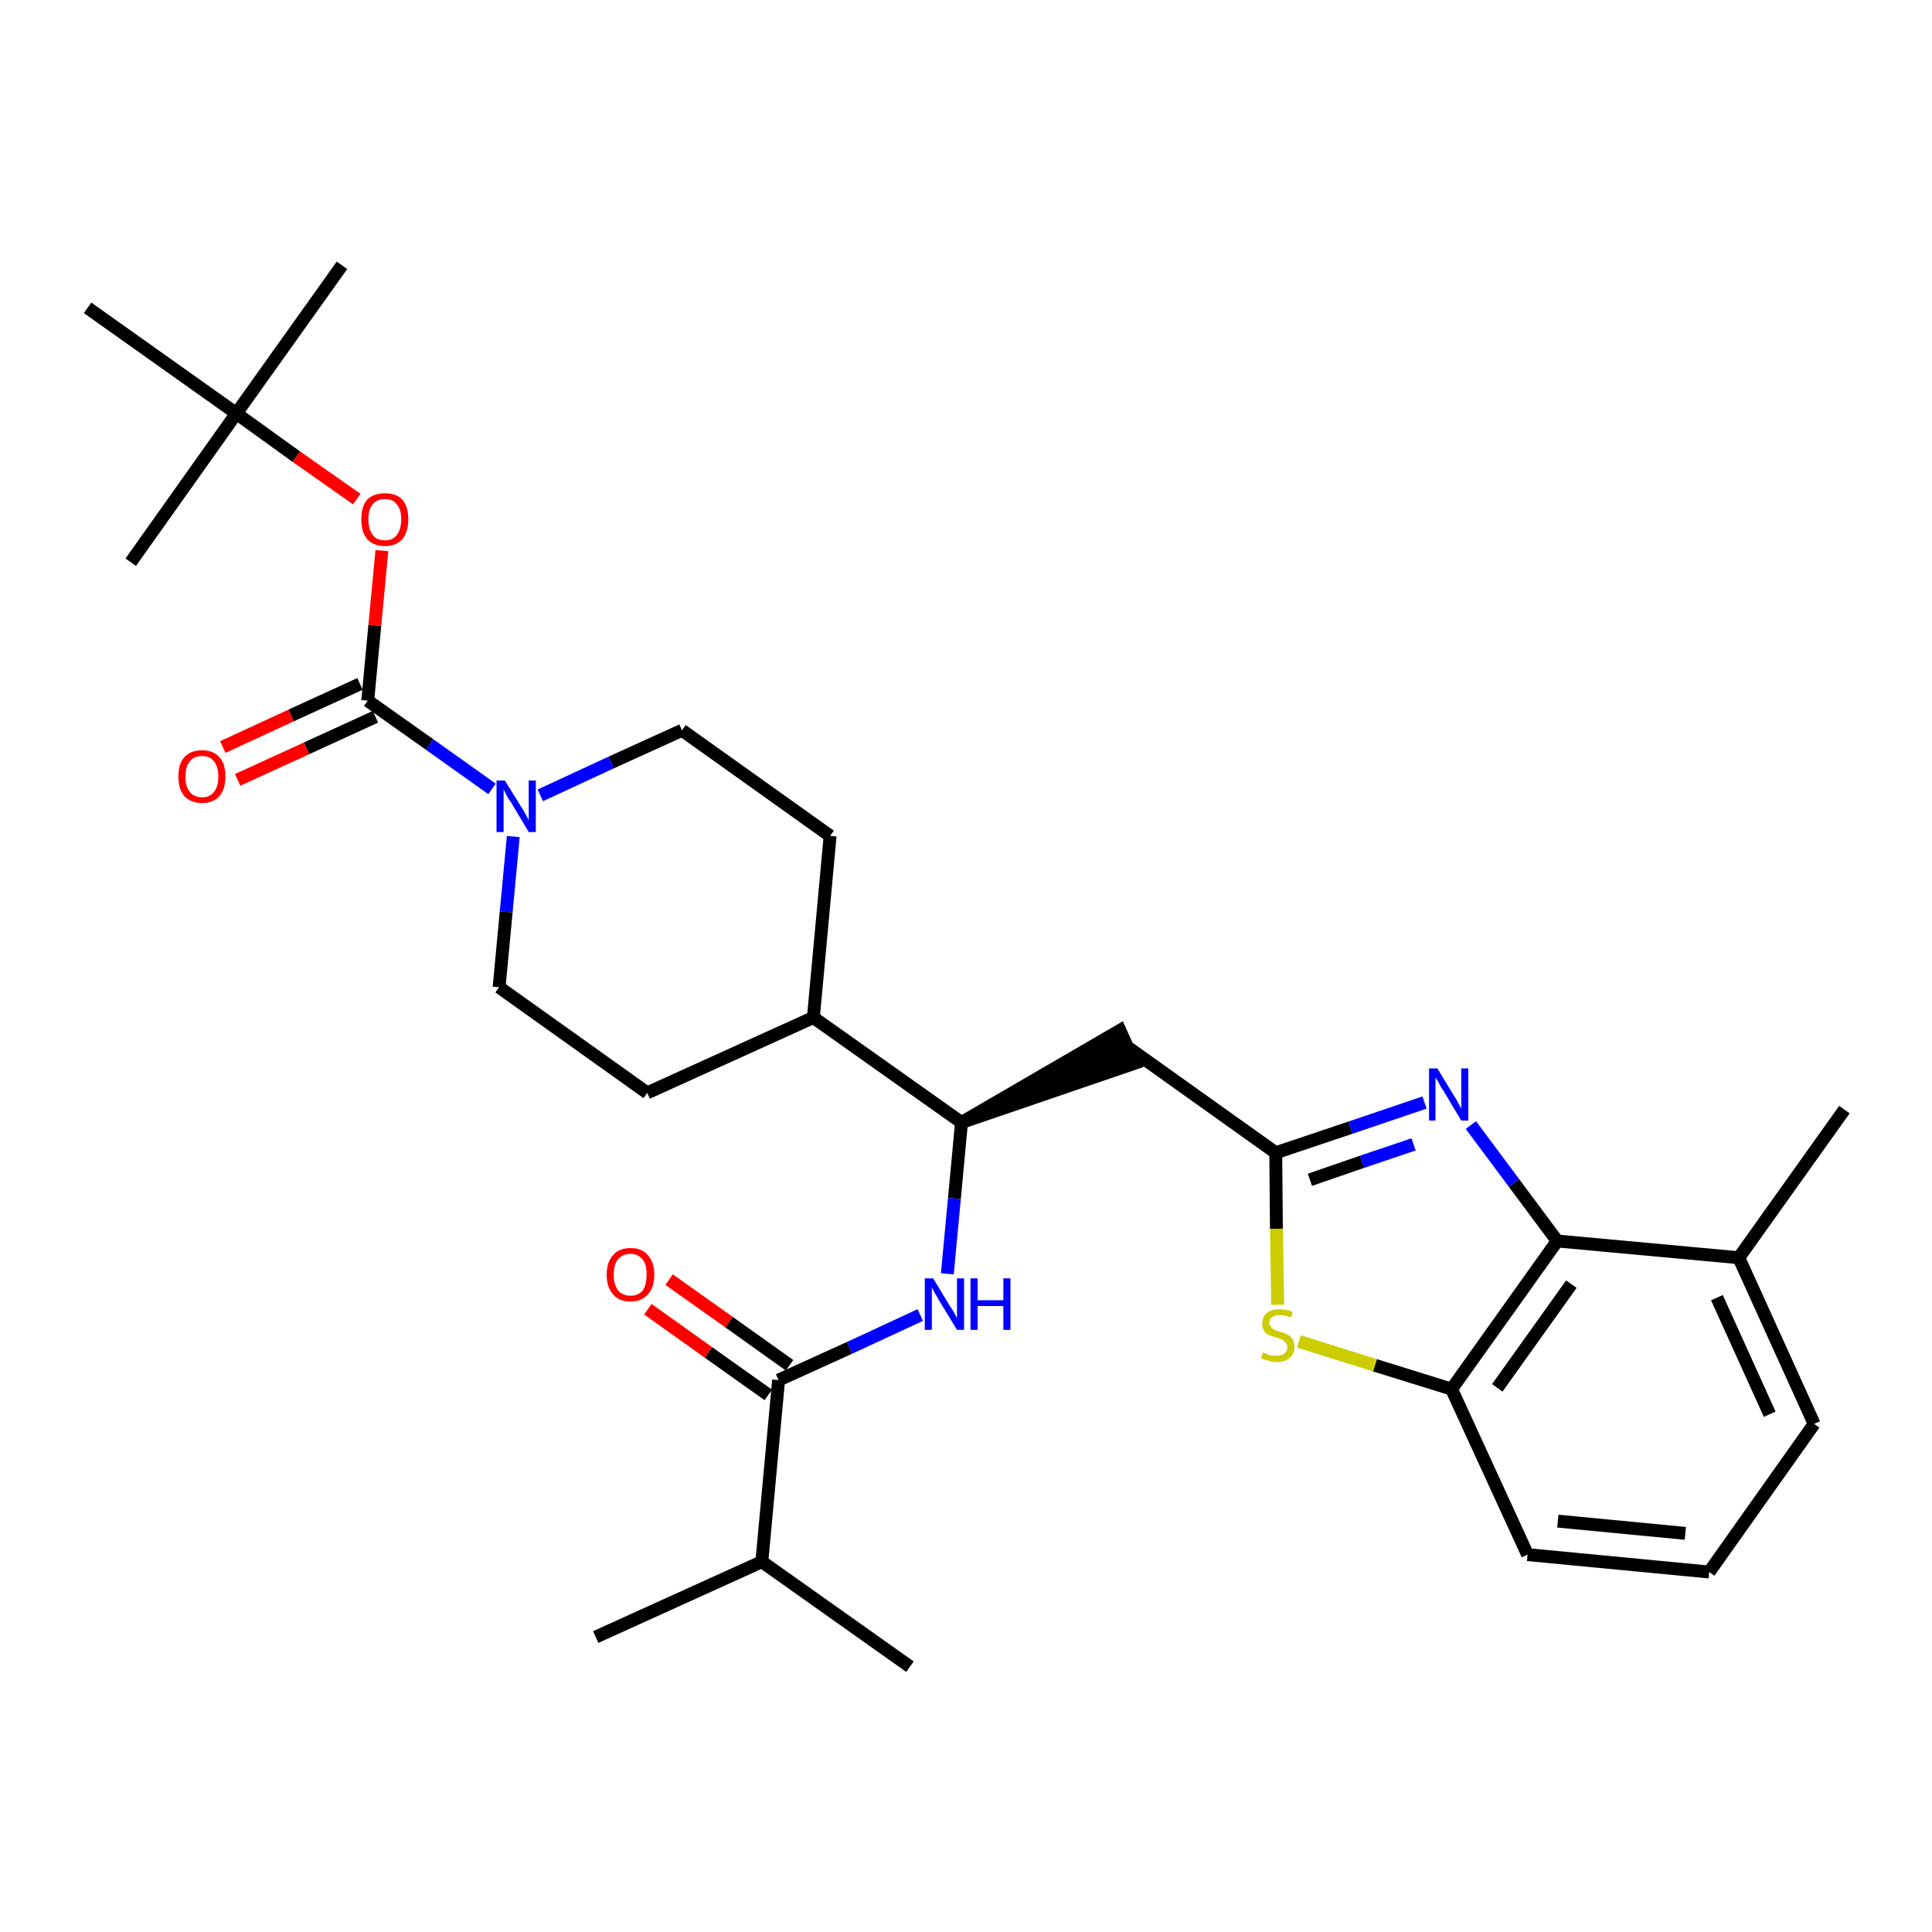 <?xml version='1.0' encoding='iso-8859-1'?>
<svg version='1.1' baseProfile='full'
              xmlns='http://www.w3.org/2000/svg'
                      xmlns:rdkit='http://www.rdkit.org/xml'
                      xmlns:xlink='http://www.w3.org/1999/xlink'
                  xml:space='preserve'
width='300px' height='300px' viewBox='0 0 300 300'>
<!-- END OF HEADER -->
<path class='bond-0 atom-0 atom-1' d='M 286.4,172.3 L 270.0,195.3' style='fill:none;fill-rule:evenodd;stroke:#000000;stroke-width:2.0px;stroke-linecap:butt;stroke-linejoin:miter;stroke-opacity:1' />
<path class='bond-1 atom-1 atom-2' d='M 270.0,195.3 L 281.7,221.1' style='fill:none;fill-rule:evenodd;stroke:#000000;stroke-width:2.0px;stroke-linecap:butt;stroke-linejoin:miter;stroke-opacity:1' />
<path class='bond-1 atom-1 atom-2' d='M 266.6,201.5 L 274.8,219.6' style='fill:none;fill-rule:evenodd;stroke:#000000;stroke-width:2.0px;stroke-linecap:butt;stroke-linejoin:miter;stroke-opacity:1' />
<path class='bond-30 atom-30 atom-1' d='M 241.8,192.7 L 270.0,195.3' style='fill:none;fill-rule:evenodd;stroke:#000000;stroke-width:2.0px;stroke-linecap:butt;stroke-linejoin:miter;stroke-opacity:1' />
<path class='bond-2 atom-2 atom-3' d='M 281.7,221.1 L 265.4,244.1' style='fill:none;fill-rule:evenodd;stroke:#000000;stroke-width:2.0px;stroke-linecap:butt;stroke-linejoin:miter;stroke-opacity:1' />
<path class='bond-3 atom-3 atom-4' d='M 265.4,244.1 L 237.2,241.4' style='fill:none;fill-rule:evenodd;stroke:#000000;stroke-width:2.0px;stroke-linecap:butt;stroke-linejoin:miter;stroke-opacity:1' />
<path class='bond-3 atom-3 atom-4' d='M 261.7,238.1 L 241.9,236.2' style='fill:none;fill-rule:evenodd;stroke:#000000;stroke-width:2.0px;stroke-linecap:butt;stroke-linejoin:miter;stroke-opacity:1' />
<path class='bond-4 atom-4 atom-5' d='M 237.2,241.4 L 225.4,215.7' style='fill:none;fill-rule:evenodd;stroke:#000000;stroke-width:2.0px;stroke-linecap:butt;stroke-linejoin:miter;stroke-opacity:1' />
<path class='bond-5 atom-5 atom-6' d='M 225.4,215.7 L 213.5,212.0' style='fill:none;fill-rule:evenodd;stroke:#000000;stroke-width:2.0px;stroke-linecap:butt;stroke-linejoin:miter;stroke-opacity:1' />
<path class='bond-5 atom-5 atom-6' d='M 213.5,212.0 L 201.7,208.3' style='fill:none;fill-rule:evenodd;stroke:#CCCC00;stroke-width:2.0px;stroke-linecap:butt;stroke-linejoin:miter;stroke-opacity:1' />
<path class='bond-31 atom-30 atom-5' d='M 241.8,192.7 L 225.4,215.7' style='fill:none;fill-rule:evenodd;stroke:#000000;stroke-width:2.0px;stroke-linecap:butt;stroke-linejoin:miter;stroke-opacity:1' />
<path class='bond-31 atom-30 atom-5' d='M 244.0,199.4 L 232.5,215.5' style='fill:none;fill-rule:evenodd;stroke:#000000;stroke-width:2.0px;stroke-linecap:butt;stroke-linejoin:miter;stroke-opacity:1' />
<path class='bond-6 atom-6 atom-7' d='M 198.4,202.6 L 198.2,190.8' style='fill:none;fill-rule:evenodd;stroke:#CCCC00;stroke-width:2.0px;stroke-linecap:butt;stroke-linejoin:miter;stroke-opacity:1' />
<path class='bond-6 atom-6 atom-7' d='M 198.2,190.8 L 198.1,179.0' style='fill:none;fill-rule:evenodd;stroke:#000000;stroke-width:2.0px;stroke-linecap:butt;stroke-linejoin:miter;stroke-opacity:1' />
<path class='bond-7 atom-7 atom-8' d='M 198.1,179.0 L 175.1,162.6' style='fill:none;fill-rule:evenodd;stroke:#000000;stroke-width:2.0px;stroke-linecap:butt;stroke-linejoin:miter;stroke-opacity:1' />
<path class='bond-28 atom-7 atom-29' d='M 198.1,179.0 L 209.7,175.1' style='fill:none;fill-rule:evenodd;stroke:#000000;stroke-width:2.0px;stroke-linecap:butt;stroke-linejoin:miter;stroke-opacity:1' />
<path class='bond-28 atom-7 atom-29' d='M 209.7,175.1 L 221.2,171.2' style='fill:none;fill-rule:evenodd;stroke:#0000FF;stroke-width:2.0px;stroke-linecap:butt;stroke-linejoin:miter;stroke-opacity:1' />
<path class='bond-28 atom-7 atom-29' d='M 203.4,183.2 L 211.5,180.4' style='fill:none;fill-rule:evenodd;stroke:#000000;stroke-width:2.0px;stroke-linecap:butt;stroke-linejoin:miter;stroke-opacity:1' />
<path class='bond-28 atom-7 atom-29' d='M 211.5,180.4 L 219.5,177.7' style='fill:none;fill-rule:evenodd;stroke:#0000FF;stroke-width:2.0px;stroke-linecap:butt;stroke-linejoin:miter;stroke-opacity:1' />
<path class='bond-8 atom-9 atom-8' d='M 149.3,174.3 L 176.2,165.1 L 173.9,160.0 Z' style='fill:#000000;fill-rule:evenodd;fill-opacity:1;stroke:#000000;stroke-width:2.0px;stroke-linecap:butt;stroke-linejoin:miter;stroke-opacity:1;' />
<path class='bond-9 atom-9 atom-10' d='M 149.3,174.3 L 148.2,186.1' style='fill:none;fill-rule:evenodd;stroke:#000000;stroke-width:2.0px;stroke-linecap:butt;stroke-linejoin:miter;stroke-opacity:1' />
<path class='bond-9 atom-9 atom-10' d='M 148.2,186.1 L 147.1,197.8' style='fill:none;fill-rule:evenodd;stroke:#0000FF;stroke-width:2.0px;stroke-linecap:butt;stroke-linejoin:miter;stroke-opacity:1' />
<path class='bond-15 atom-9 atom-16' d='M 149.3,174.3 L 126.3,158.0' style='fill:none;fill-rule:evenodd;stroke:#000000;stroke-width:2.0px;stroke-linecap:butt;stroke-linejoin:miter;stroke-opacity:1' />
<path class='bond-10 atom-10 atom-11' d='M 142.9,204.2 L 131.9,209.3' style='fill:none;fill-rule:evenodd;stroke:#0000FF;stroke-width:2.0px;stroke-linecap:butt;stroke-linejoin:miter;stroke-opacity:1' />
<path class='bond-10 atom-10 atom-11' d='M 131.9,209.3 L 120.9,214.3' style='fill:none;fill-rule:evenodd;stroke:#000000;stroke-width:2.0px;stroke-linecap:butt;stroke-linejoin:miter;stroke-opacity:1' />
<path class='bond-11 atom-11 atom-12' d='M 122.6,212.0 L 113.2,205.3' style='fill:none;fill-rule:evenodd;stroke:#000000;stroke-width:2.0px;stroke-linecap:butt;stroke-linejoin:miter;stroke-opacity:1' />
<path class='bond-11 atom-11 atom-12' d='M 113.2,205.3 L 103.9,198.7' style='fill:none;fill-rule:evenodd;stroke:#FF0000;stroke-width:2.0px;stroke-linecap:butt;stroke-linejoin:miter;stroke-opacity:1' />
<path class='bond-11 atom-11 atom-12' d='M 119.3,216.6 L 110.0,210.0' style='fill:none;fill-rule:evenodd;stroke:#000000;stroke-width:2.0px;stroke-linecap:butt;stroke-linejoin:miter;stroke-opacity:1' />
<path class='bond-11 atom-11 atom-12' d='M 110.0,210.0 L 100.6,203.3' style='fill:none;fill-rule:evenodd;stroke:#FF0000;stroke-width:2.0px;stroke-linecap:butt;stroke-linejoin:miter;stroke-opacity:1' />
<path class='bond-12 atom-11 atom-13' d='M 120.9,214.3 L 118.3,242.5' style='fill:none;fill-rule:evenodd;stroke:#000000;stroke-width:2.0px;stroke-linecap:butt;stroke-linejoin:miter;stroke-opacity:1' />
<path class='bond-13 atom-13 atom-14' d='M 118.3,242.5 L 92.5,254.2' style='fill:none;fill-rule:evenodd;stroke:#000000;stroke-width:2.0px;stroke-linecap:butt;stroke-linejoin:miter;stroke-opacity:1' />
<path class='bond-14 atom-13 atom-15' d='M 118.3,242.5 L 141.3,258.8' style='fill:none;fill-rule:evenodd;stroke:#000000;stroke-width:2.0px;stroke-linecap:butt;stroke-linejoin:miter;stroke-opacity:1' />
<path class='bond-16 atom-16 atom-17' d='M 126.3,158.0 L 128.9,129.8' style='fill:none;fill-rule:evenodd;stroke:#000000;stroke-width:2.0px;stroke-linecap:butt;stroke-linejoin:miter;stroke-opacity:1' />
<path class='bond-32 atom-28 atom-16' d='M 100.5,169.7 L 126.3,158.0' style='fill:none;fill-rule:evenodd;stroke:#000000;stroke-width:2.0px;stroke-linecap:butt;stroke-linejoin:miter;stroke-opacity:1' />
<path class='bond-17 atom-17 atom-18' d='M 128.9,129.8 L 105.9,113.4' style='fill:none;fill-rule:evenodd;stroke:#000000;stroke-width:2.0px;stroke-linecap:butt;stroke-linejoin:miter;stroke-opacity:1' />
<path class='bond-18 atom-18 atom-19' d='M 105.9,113.4 L 94.9,118.4' style='fill:none;fill-rule:evenodd;stroke:#000000;stroke-width:2.0px;stroke-linecap:butt;stroke-linejoin:miter;stroke-opacity:1' />
<path class='bond-18 atom-18 atom-19' d='M 94.9,118.4 L 83.9,123.5' style='fill:none;fill-rule:evenodd;stroke:#0000FF;stroke-width:2.0px;stroke-linecap:butt;stroke-linejoin:miter;stroke-opacity:1' />
<path class='bond-19 atom-19 atom-20' d='M 76.4,122.5 L 66.7,115.6' style='fill:none;fill-rule:evenodd;stroke:#0000FF;stroke-width:2.0px;stroke-linecap:butt;stroke-linejoin:miter;stroke-opacity:1' />
<path class='bond-19 atom-19 atom-20' d='M 66.7,115.6 L 57.1,108.8' style='fill:none;fill-rule:evenodd;stroke:#000000;stroke-width:2.0px;stroke-linecap:butt;stroke-linejoin:miter;stroke-opacity:1' />
<path class='bond-26 atom-19 atom-27' d='M 79.7,129.9 L 78.6,141.6' style='fill:none;fill-rule:evenodd;stroke:#0000FF;stroke-width:2.0px;stroke-linecap:butt;stroke-linejoin:miter;stroke-opacity:1' />
<path class='bond-26 atom-19 atom-27' d='M 78.6,141.6 L 77.5,153.3' style='fill:none;fill-rule:evenodd;stroke:#000000;stroke-width:2.0px;stroke-linecap:butt;stroke-linejoin:miter;stroke-opacity:1' />
<path class='bond-20 atom-20 atom-21' d='M 55.9,106.2 L 45.2,111.1' style='fill:none;fill-rule:evenodd;stroke:#000000;stroke-width:2.0px;stroke-linecap:butt;stroke-linejoin:miter;stroke-opacity:1' />
<path class='bond-20 atom-20 atom-21' d='M 45.2,111.1 L 34.6,116.0' style='fill:none;fill-rule:evenodd;stroke:#FF0000;stroke-width:2.0px;stroke-linecap:butt;stroke-linejoin:miter;stroke-opacity:1' />
<path class='bond-20 atom-20 atom-21' d='M 58.3,111.3 L 47.6,116.2' style='fill:none;fill-rule:evenodd;stroke:#000000;stroke-width:2.0px;stroke-linecap:butt;stroke-linejoin:miter;stroke-opacity:1' />
<path class='bond-20 atom-20 atom-21' d='M 47.6,116.2 L 36.9,121.1' style='fill:none;fill-rule:evenodd;stroke:#FF0000;stroke-width:2.0px;stroke-linecap:butt;stroke-linejoin:miter;stroke-opacity:1' />
<path class='bond-21 atom-20 atom-22' d='M 57.1,108.8 L 58.2,97.1' style='fill:none;fill-rule:evenodd;stroke:#000000;stroke-width:2.0px;stroke-linecap:butt;stroke-linejoin:miter;stroke-opacity:1' />
<path class='bond-21 atom-20 atom-22' d='M 58.2,97.1 L 59.3,85.5' style='fill:none;fill-rule:evenodd;stroke:#FF0000;stroke-width:2.0px;stroke-linecap:butt;stroke-linejoin:miter;stroke-opacity:1' />
<path class='bond-22 atom-22 atom-23' d='M 55.4,77.5 L 46.0,70.9' style='fill:none;fill-rule:evenodd;stroke:#FF0000;stroke-width:2.0px;stroke-linecap:butt;stroke-linejoin:miter;stroke-opacity:1' />
<path class='bond-22 atom-22 atom-23' d='M 46.0,70.9 L 36.7,64.2' style='fill:none;fill-rule:evenodd;stroke:#000000;stroke-width:2.0px;stroke-linecap:butt;stroke-linejoin:miter;stroke-opacity:1' />
<path class='bond-23 atom-23 atom-24' d='M 36.7,64.2 L 53.1,41.2' style='fill:none;fill-rule:evenodd;stroke:#000000;stroke-width:2.0px;stroke-linecap:butt;stroke-linejoin:miter;stroke-opacity:1' />
<path class='bond-24 atom-23 atom-25' d='M 36.7,64.2 L 20.3,87.3' style='fill:none;fill-rule:evenodd;stroke:#000000;stroke-width:2.0px;stroke-linecap:butt;stroke-linejoin:miter;stroke-opacity:1' />
<path class='bond-25 atom-23 atom-26' d='M 36.7,64.2 L 13.6,47.8' style='fill:none;fill-rule:evenodd;stroke:#000000;stroke-width:2.0px;stroke-linecap:butt;stroke-linejoin:miter;stroke-opacity:1' />
<path class='bond-27 atom-27 atom-28' d='M 77.5,153.3 L 100.5,169.7' style='fill:none;fill-rule:evenodd;stroke:#000000;stroke-width:2.0px;stroke-linecap:butt;stroke-linejoin:miter;stroke-opacity:1' />
<path class='bond-29 atom-29 atom-30' d='M 228.4,174.7 L 235.1,183.7' style='fill:none;fill-rule:evenodd;stroke:#0000FF;stroke-width:2.0px;stroke-linecap:butt;stroke-linejoin:miter;stroke-opacity:1' />
<path class='bond-29 atom-29 atom-30' d='M 235.1,183.7 L 241.8,192.7' style='fill:none;fill-rule:evenodd;stroke:#000000;stroke-width:2.0px;stroke-linecap:butt;stroke-linejoin:miter;stroke-opacity:1' />
<path  class='atom-6' d='M 196.1 210.0
Q 196.2 210.0, 196.6 210.2
Q 197.0 210.4, 197.4 210.5
Q 197.8 210.5, 198.2 210.5
Q 199.0 210.5, 199.4 210.2
Q 199.9 209.8, 199.9 209.2
Q 199.9 208.7, 199.6 208.5
Q 199.4 208.2, 199.1 208.0
Q 198.7 207.9, 198.2 207.7
Q 197.5 207.5, 197.0 207.3
Q 196.6 207.1, 196.3 206.7
Q 196.0 206.2, 196.0 205.5
Q 196.0 204.5, 196.7 203.9
Q 197.4 203.3, 198.7 203.3
Q 199.7 203.3, 200.7 203.7
L 200.5 204.6
Q 199.5 204.2, 198.8 204.2
Q 198.0 204.2, 197.6 204.5
Q 197.1 204.8, 197.1 205.4
Q 197.1 205.8, 197.4 206.1
Q 197.6 206.3, 197.9 206.5
Q 198.2 206.6, 198.8 206.8
Q 199.5 207.0, 199.9 207.2
Q 200.4 207.5, 200.7 207.9
Q 201.0 208.4, 201.0 209.2
Q 201.0 210.3, 200.2 210.9
Q 199.5 211.5, 198.3 211.5
Q 197.6 211.5, 197.0 211.3
Q 196.5 211.2, 195.8 210.9
L 196.1 210.0
' fill='#CCCC00'/>
<path  class='atom-10' d='M 144.9 198.5
L 147.5 202.8
Q 147.8 203.2, 148.2 203.9
Q 148.6 204.7, 148.6 204.7
L 148.6 198.5
L 149.7 198.5
L 149.7 206.5
L 148.6 206.5
L 145.8 201.9
Q 145.5 201.3, 145.1 200.7
Q 144.8 200.1, 144.7 199.9
L 144.7 206.5
L 143.6 206.5
L 143.6 198.5
L 144.9 198.5
' fill='#0000FF'/>
<path  class='atom-10' d='M 150.7 198.5
L 151.8 198.5
L 151.8 201.9
L 155.8 201.9
L 155.8 198.5
L 156.9 198.5
L 156.9 206.5
L 155.8 206.5
L 155.8 202.8
L 151.8 202.8
L 151.8 206.5
L 150.7 206.5
L 150.7 198.5
' fill='#0000FF'/>
<path  class='atom-12' d='M 94.2 197.9
Q 94.2 196.0, 95.2 194.9
Q 96.1 193.8, 97.9 193.8
Q 99.7 193.8, 100.6 194.9
Q 101.6 196.0, 101.6 197.9
Q 101.6 199.9, 100.6 201.0
Q 99.6 202.1, 97.9 202.1
Q 96.1 202.1, 95.2 201.0
Q 94.2 199.9, 94.2 197.9
M 97.9 201.2
Q 99.1 201.2, 99.8 200.4
Q 100.4 199.5, 100.4 197.9
Q 100.4 196.3, 99.8 195.6
Q 99.1 194.7, 97.9 194.7
Q 96.7 194.7, 96.0 195.5
Q 95.3 196.3, 95.3 197.9
Q 95.3 199.5, 96.0 200.4
Q 96.7 201.2, 97.9 201.2
' fill='#FF0000'/>
<path  class='atom-19' d='M 78.4 121.2
L 81.0 125.4
Q 81.3 125.8, 81.7 126.6
Q 82.1 127.3, 82.1 127.4
L 82.1 121.2
L 83.2 121.2
L 83.2 129.2
L 82.1 129.2
L 79.3 124.5
Q 78.9 124.0, 78.6 123.4
Q 78.3 122.7, 78.2 122.6
L 78.2 129.2
L 77.1 129.2
L 77.1 121.2
L 78.4 121.2
' fill='#0000FF'/>
<path  class='atom-21' d='M 27.7 120.6
Q 27.7 118.6, 28.6 117.6
Q 29.6 116.5, 31.4 116.5
Q 33.1 116.5, 34.1 117.6
Q 35.0 118.6, 35.0 120.6
Q 35.0 122.5, 34.1 123.6
Q 33.1 124.7, 31.4 124.7
Q 29.6 124.7, 28.6 123.6
Q 27.7 122.5, 27.7 120.6
M 31.4 123.8
Q 32.6 123.8, 33.2 123.0
Q 33.9 122.2, 33.9 120.6
Q 33.9 119.0, 33.2 118.2
Q 32.6 117.4, 31.4 117.4
Q 30.1 117.4, 29.5 118.2
Q 28.8 119.0, 28.8 120.6
Q 28.8 122.2, 29.5 123.0
Q 30.1 123.8, 31.4 123.8
' fill='#FF0000'/>
<path  class='atom-22' d='M 56.1 80.6
Q 56.1 78.7, 57.0 77.6
Q 58.0 76.6, 59.8 76.6
Q 61.5 76.6, 62.5 77.6
Q 63.4 78.7, 63.4 80.6
Q 63.4 82.6, 62.5 83.7
Q 61.5 84.8, 59.8 84.8
Q 58.0 84.8, 57.0 83.7
Q 56.1 82.6, 56.1 80.6
M 59.8 83.9
Q 61.0 83.9, 61.6 83.1
Q 62.3 82.2, 62.3 80.6
Q 62.3 79.1, 61.6 78.3
Q 61.0 77.5, 59.8 77.5
Q 58.5 77.5, 57.9 78.3
Q 57.2 79.0, 57.2 80.6
Q 57.2 82.2, 57.9 83.1
Q 58.5 83.9, 59.8 83.9
' fill='#FF0000'/>
<path  class='atom-29' d='M 223.2 165.9
L 225.8 170.2
Q 226.1 170.6, 226.5 171.4
Q 226.9 172.1, 226.9 172.2
L 226.9 165.9
L 228.0 165.9
L 228.0 174.0
L 226.9 174.0
L 224.1 169.3
Q 223.7 168.8, 223.4 168.1
Q 223.0 167.5, 222.9 167.3
L 222.9 174.0
L 221.9 174.0
L 221.9 165.9
L 223.2 165.9
' fill='#0000FF'/>
</svg>
